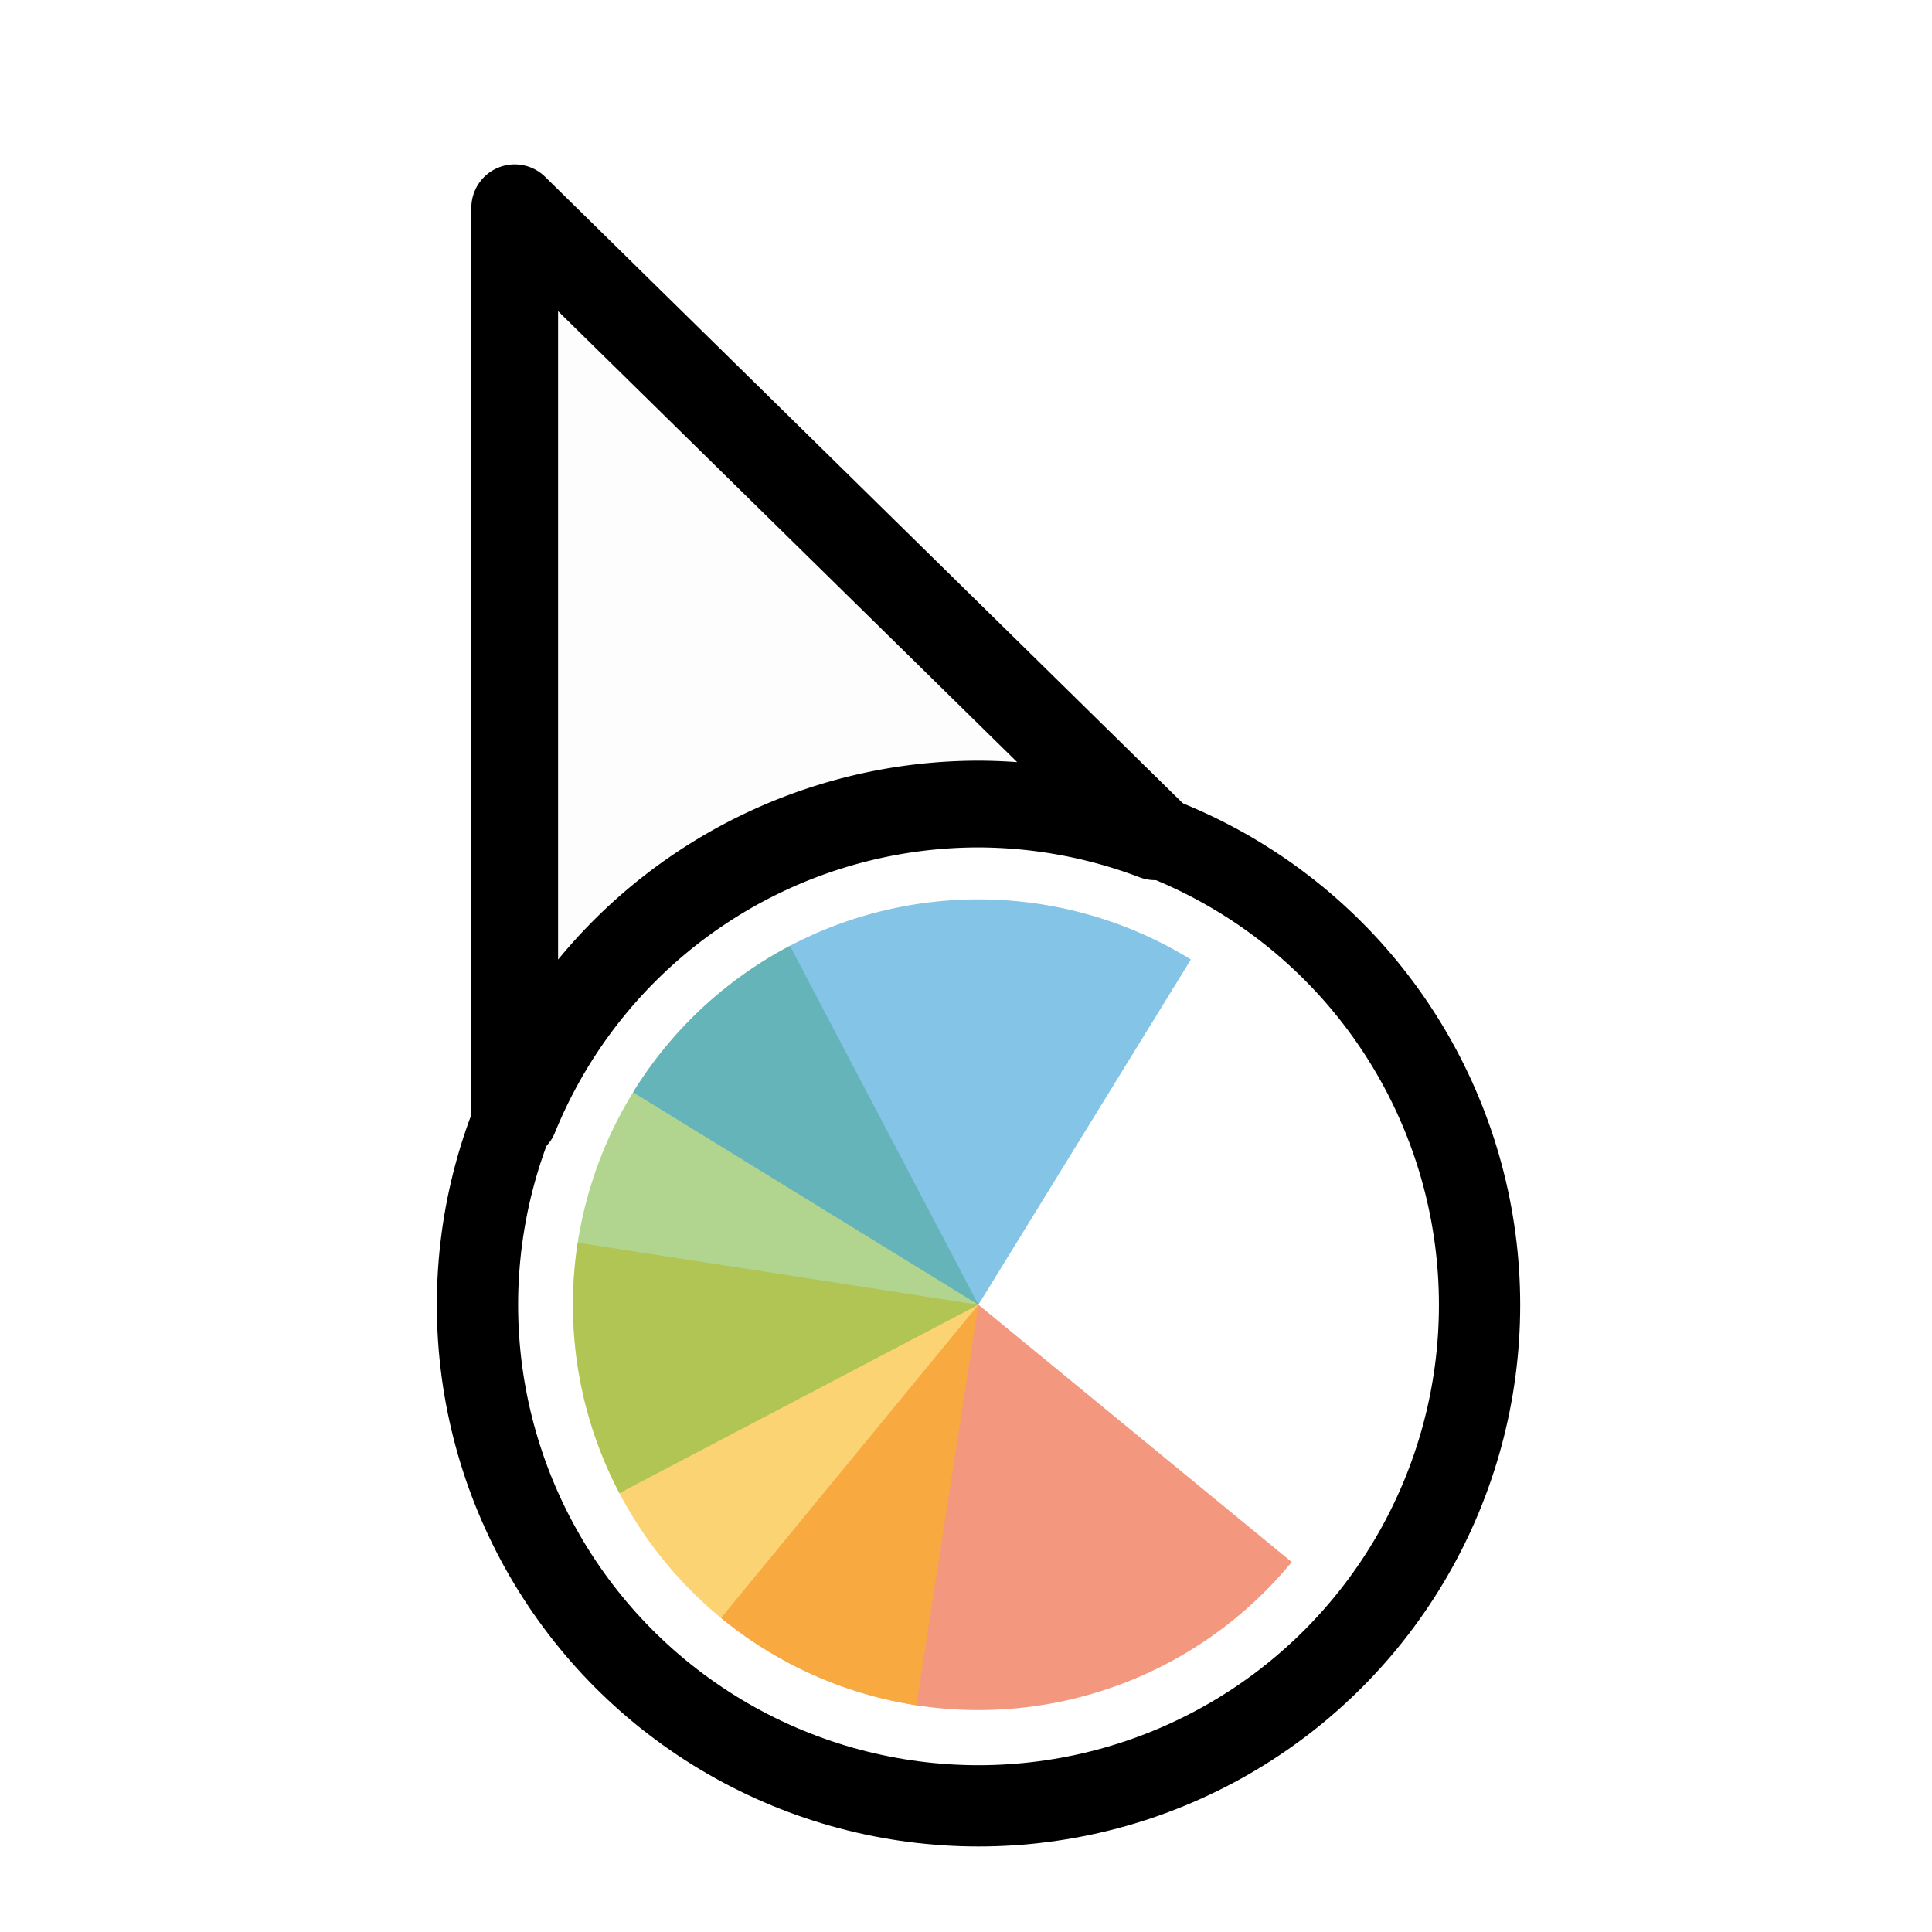 <svg xmlns="http://www.w3.org/2000/svg" xmlns:svg="http://www.w3.org/2000/svg" id="svg2" width="100" height="100" version="1.1" viewBox="0 0 75 75"><defs id="defs11"><clipPath id="clip1"><path id="path4225" d="m 17,10 14,0 0,20 -14,0 m 0,-20"/></clipPath><clipPath id="clip2"><path id="path4228" d="m 41.895,19.992 c 0,10.582 -8.02,19.16 -17.895,19.16 -9.875,0 -17.891,-8.574 -17.891,-19.16 0,-10.586 8.02,-19.16 17.891,-19.16 9.879,0 17.895,8.574 17.895,19.16 m 0,0"/></clipPath><filter style="color-interpolation-filters:sRGB" id="filter3122" width="1.412" height="1.291" x="-.206" y="-.145"><feGaussianBlur id="feGaussianBlur3124" stdDeviation=".861"/></filter><filter style="color-interpolation-filters:sRGB" id="filter3126" width="1.341" height="1.341" x="-.17" y="-.17"><feGaussianBlur id="feGaussianBlur3128" stdDeviation="1.114"/></filter><filter style="color-interpolation-filters:sRGB" id="filter3130" width="1.467" height="1.643" x="-.234" y="-.321"><feGaussianBlur id="feGaussianBlur3132" stdDeviation=".85"/></filter><filter style="color-interpolation-filters:sRGB" id="filter3134" width="1.643" height="1.476" x="-.321" y="-.238"><feGaussianBlur id="feGaussianBlur3136" stdDeviation=".85"/></filter><filter style="color-interpolation-filters:sRGB" id="filter3138" width="1.643" height="1.563" x="-.321" y="-.282"><feGaussianBlur id="feGaussianBlur3140" stdDeviation=".85"/></filter><filter style="color-interpolation-filters:sRGB" id="filter3142" width="1.457" height="1.643" x="-.228" y="-.321"><feGaussianBlur id="feGaussianBlur3144" stdDeviation=".85"/></filter></defs><g id="g64" transform="matrix(2.48,0,0,2.48,0.605,1.022)"><path style="opacity:.169;fill:#1a1a1a;fill-opacity:1;stroke-width:.568;filter:url(#filter3142)" id="path3102" d="m 19.975,24.038 -4.904,-4.027 -4.028,4.903 a 6.347,6.345 0 0 0 8.933,-0.876 z"/><path id="path3104" d="m 8.799,19.04 6.272,0.971 -0.971,6.27 A 6.347,6.345 0 0 1 8.799,19.04 Z" style="opacity:.169;fill:#1a1a1a;fill-opacity:1;stroke-width:.568;filter:url(#filter3138)"/><path style="opacity:.169;fill:#1a1a1a;fill-opacity:1;stroke-width:.568;filter:url(#filter3134)" id="path3106" d="m 9.452,22.96 5.619,-2.949 -2.95,-5.618 a 6.347,6.345 0 0 0 -2.669,8.567 z"/><path id="path3108" d="M 18.397,14.607 15.071,20.011 9.666,16.686 A 6.347,6.345 0 0 1 18.397,14.607 Z" style="opacity:.169;fill:#1a1a1a;fill-opacity:1;stroke-width:.568;filter:url(#filter3130)"/><ellipse id="ellipse2946" cx="15.073" cy="20.014" rx="7.843" ry="7.841" style="opacity:.169;fill:none;fill-opacity:1;stroke:#1a1a1a;stroke-width:1.272;stroke-linecap:round;stroke-linejoin:round;stroke-miterlimit:4;stroke-dasharray:none;stroke-dashoffset:0;stroke-opacity:1;paint-order:markers fill stroke;filter:url(#filter3126)"/><path id="path2944" d="M 7.813,2.84 V 17.062 a 7.843,7.841 0 0 1 7.26,-4.888 7.843,7.841 0 0 1 2.763,0.512 z" style="fill:#1a1a1a;fill-opacity:1;fill-rule:nonzero;stroke:none;stroke-width:1.358;stroke-linecap:round;stroke-linejoin:round;stroke-miterlimit:4;stroke-dasharray:none;stroke-opacity:1;filter:url(#filter3122);opacity:.169"/><path style="fill:#fff;fill-opacity:.6;fill-rule:nonzero;stroke:#000;stroke-width:1.358;stroke-linecap:round;stroke-linejoin:round;stroke-miterlimit:4;stroke-dasharray:none;stroke-opacity:1" id="path5-3-3" d="M 7.813,2.84 V 17.062 a 7.843,7.841 0 0 1 7.26,-4.888 7.843,7.841 0 0 1 2.763,0.512 z"/><ellipse style="opacity:1;fill:none;fill-opacity:1;stroke:#000;stroke-width:1.272;stroke-linecap:round;stroke-linejoin:round;stroke-miterlimit:4;stroke-dasharray:none;stroke-dashoffset:0;stroke-opacity:1;paint-order:markers fill stroke" id="path814" cx="15.073" cy="20.014" rx="7.843" ry="7.841"/><path id="path3800" d="m 19.975,24.038 -4.904,-4.027 -4.028,4.903 a 6.347,6.345 0 0 0 8.933,-0.876 z" style="opacity:.96;fill:#ef5025;fill-opacity:.6;stroke-width:.568"/><path style="opacity:.96;fill:#fdb813;fill-opacity:.6;stroke-width:.568" id="path3802" d="m 8.799,19.04 6.272,0.971 -0.971,6.27 A 6.347,6.345 0 0 1 8.799,19.04 Z"/><path id="path3804" d="m 9.452,22.96 5.619,-2.949 -2.95,-5.618 a 6.347,6.345 0 0 0 -2.669,8.567 z" style="opacity:.96;fill:#7ebb41;fill-opacity:.6;stroke-width:.568"/><path style="opacity:.98;fill:#329fd9;fill-opacity:.6;stroke-width:.568" id="path3795" d="M 18.397,14.607 15.071,20.011 9.666,16.686 A 6.347,6.345 0 0 1 18.397,14.607 Z"/></g><style id="style3" type="text/css"><![CDATA[
	.st0{fill:#4B4B4B;}
]]></style></svg>
